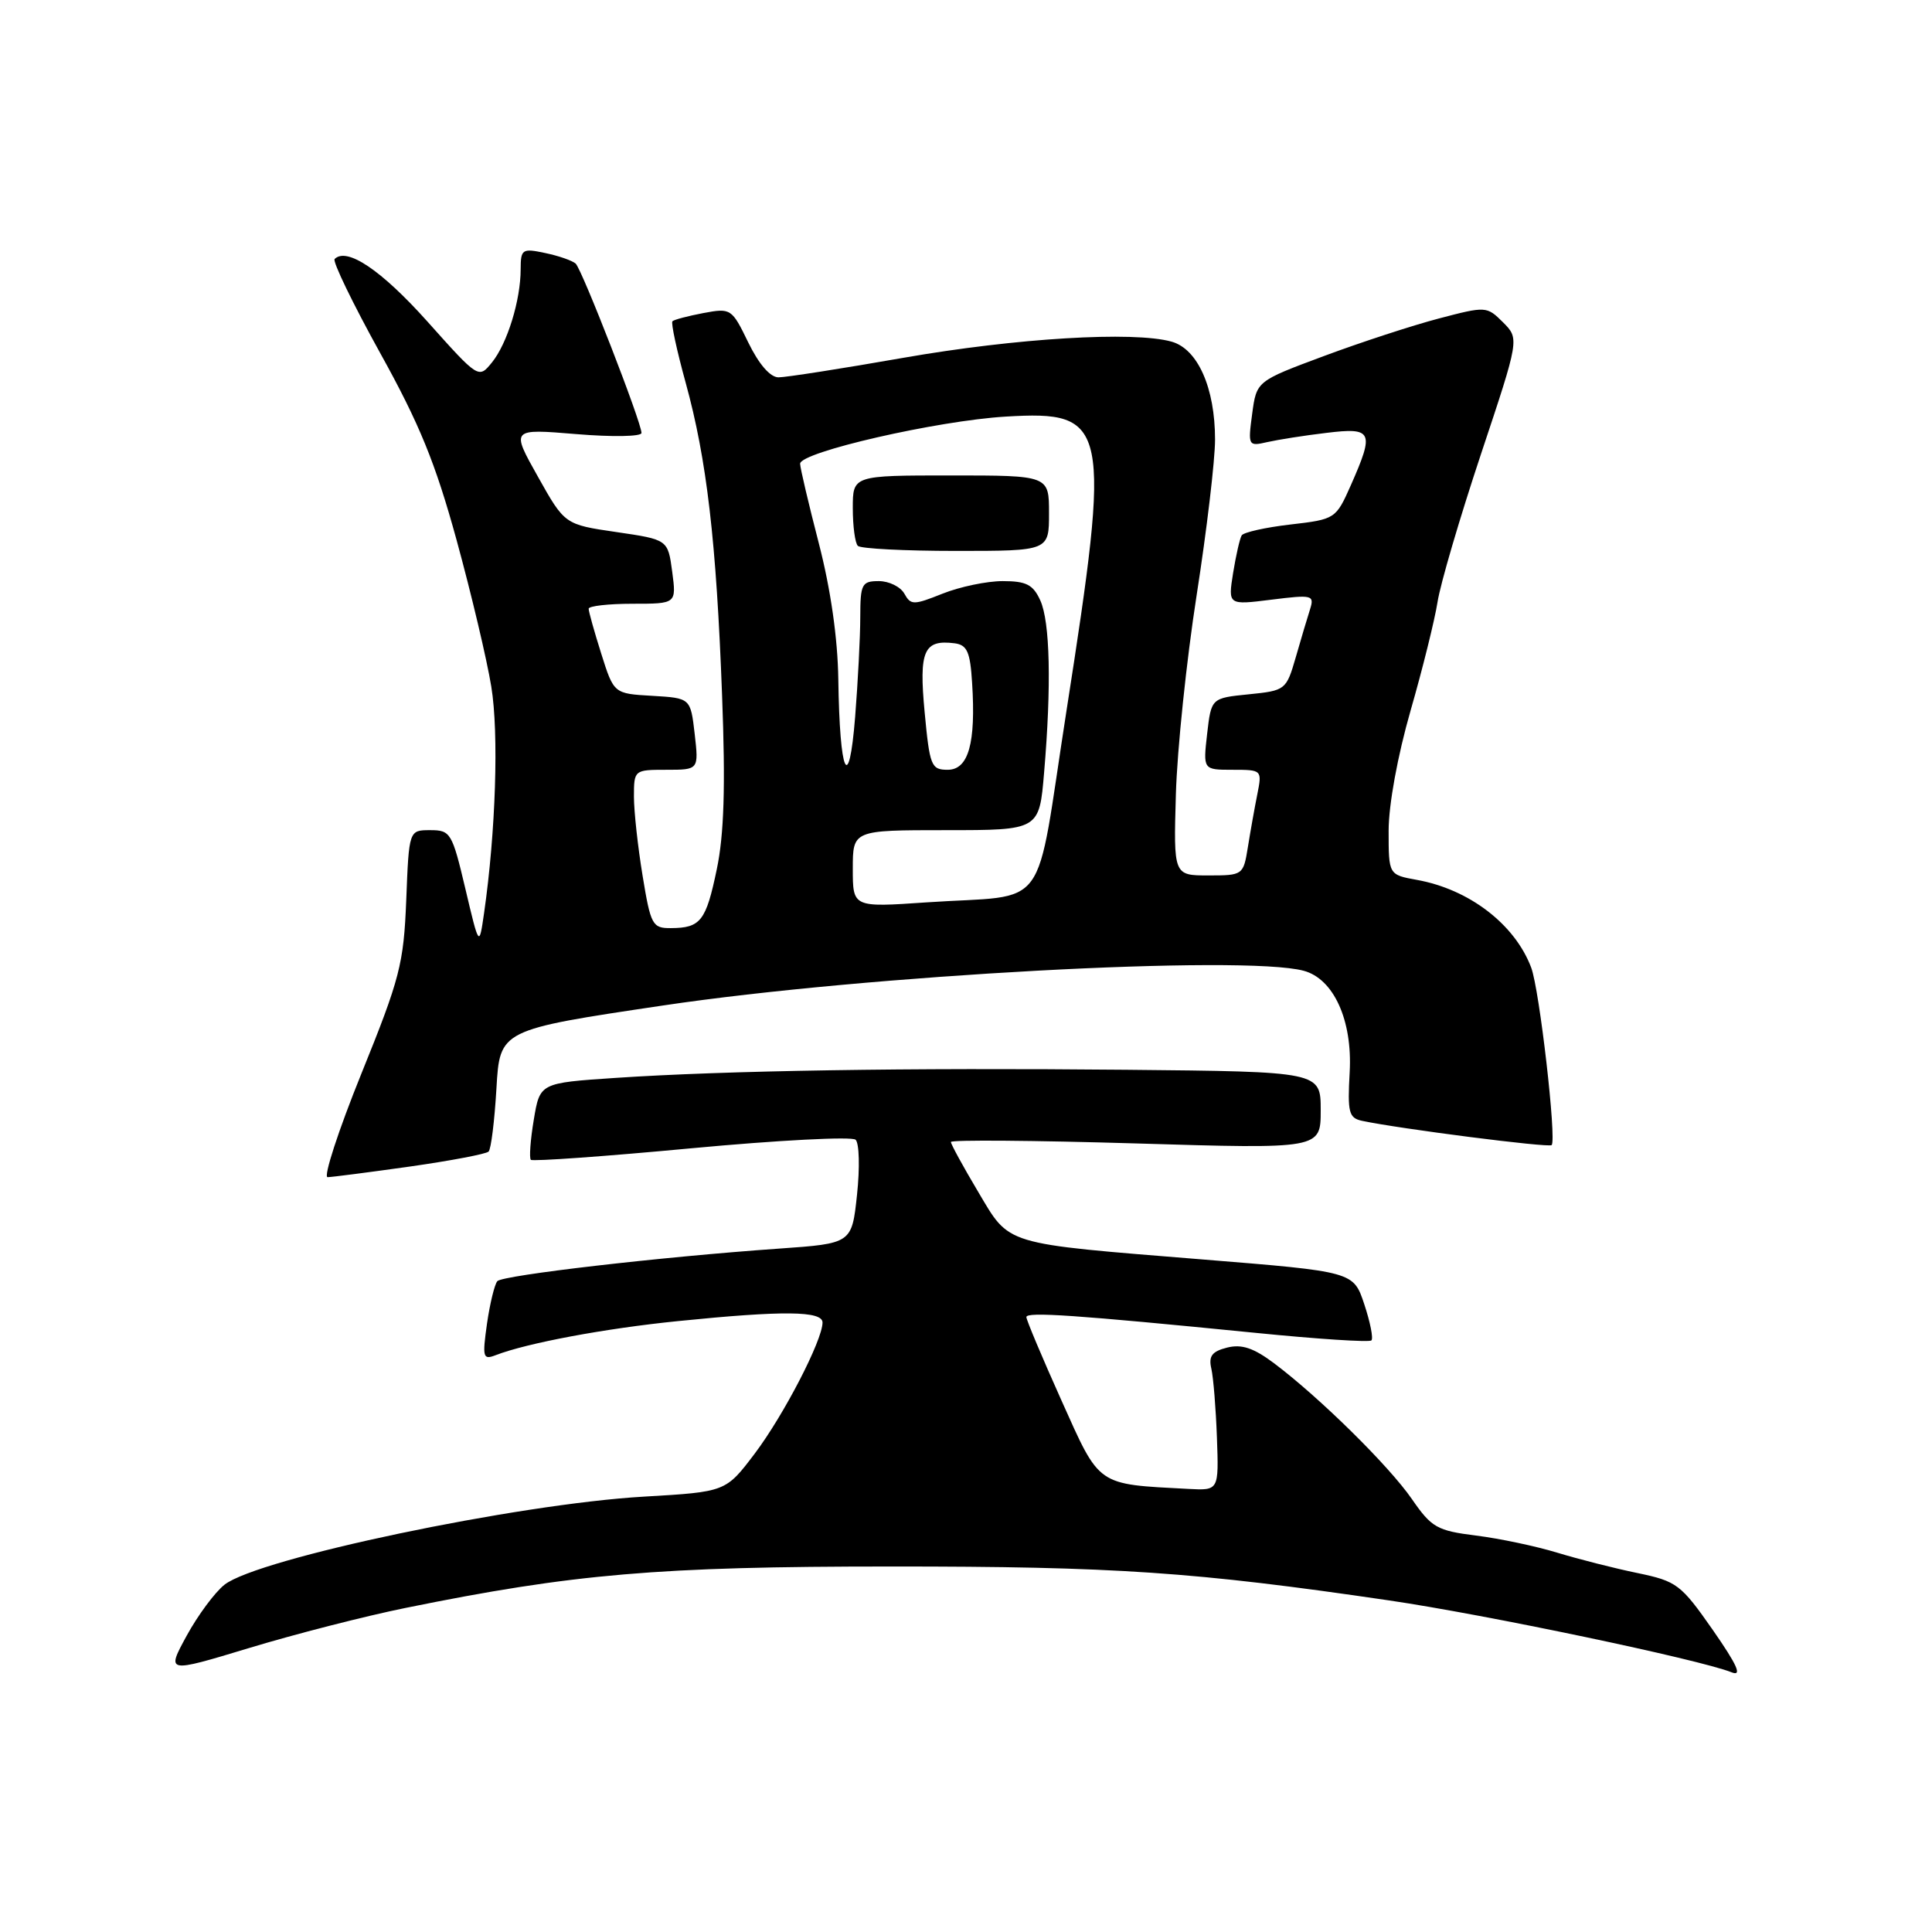 <?xml version="1.0" encoding="UTF-8" standalone="no"?>
<!DOCTYPE svg PUBLIC "-//W3C//DTD SVG 1.1//EN" "http://www.w3.org/Graphics/SVG/1.1/DTD/svg11.dtd" >
<svg xmlns="http://www.w3.org/2000/svg" xmlns:xlink="http://www.w3.org/1999/xlink" version="1.1" viewBox="0 0 256 256">
 <g >
 <path fill="currentColor"
d=" M 53.73 213.06 C 76.01 208.53 87.23 207.57 118.00 207.57 C 147.70 207.56 158.28 208.28 184.03 212.06 C 196.81 213.93 225.20 219.89 229.45 221.59 C 230.88 222.16 230.21 220.66 226.95 215.97 C 222.73 209.93 222.18 209.52 216.99 208.44 C 213.97 207.82 209.18 206.60 206.35 205.74 C 203.53 204.88 198.67 203.85 195.57 203.47 C 190.41 202.82 189.69 202.41 187.08 198.63 C 184.05 194.24 174.91 185.23 168.85 180.66 C 166.12 178.61 164.54 178.08 162.61 178.56 C 160.59 179.07 160.12 179.69 160.51 181.36 C 160.78 182.54 161.11 186.65 161.25 190.50 C 161.50 197.50 161.50 197.50 157.50 197.29 C 145.22 196.64 145.80 197.04 140.65 185.57 C 138.09 179.87 136.00 174.90 136.00 174.52 C 136.00 173.79 142.41 174.23 166.37 176.61 C 174.55 177.43 181.46 177.88 181.72 177.61 C 181.99 177.34 181.56 175.18 180.77 172.81 C 179.34 168.50 179.34 168.50 159.42 166.89 C 132.65 164.72 133.88 165.09 129.58 157.87 C 127.61 154.56 126.00 151.61 126.00 151.32 C 126.00 151.02 137.03 151.11 150.50 151.51 C 175.00 152.25 175.00 152.25 175.00 147.12 C 175.00 142.00 175.00 142.00 149.25 141.75 C 120.14 141.47 96.21 141.85 81.52 142.83 C 71.54 143.50 71.54 143.50 70.73 148.37 C 70.28 151.05 70.11 153.44 70.34 153.68 C 70.58 153.91 80.16 153.23 91.64 152.15 C 103.11 151.08 112.89 150.57 113.37 151.02 C 113.86 151.48 113.94 154.76 113.56 158.31 C 112.87 164.77 112.87 164.77 103.18 165.45 C 87.50 166.55 66.63 168.97 65.90 169.76 C 65.54 170.17 64.92 172.70 64.53 175.39 C 63.90 179.86 63.99 180.22 65.67 179.57 C 69.84 177.96 80.14 176.03 89.86 175.05 C 103.78 173.64 109.00 173.69 108.99 175.25 C 108.97 177.62 103.85 187.51 100.02 192.59 C 96.17 197.68 96.17 197.68 85.34 198.31 C 68.53 199.28 34.19 206.49 29.75 209.98 C 28.47 210.99 26.21 214.04 24.73 216.75 C 22.04 221.69 22.04 221.69 33.01 218.37 C 39.04 216.54 48.36 214.15 53.73 213.06 Z  M 54.33 154.57 C 59.73 153.80 64.42 152.91 64.74 152.59 C 65.07 152.27 65.53 148.50 65.78 144.23 C 66.23 136.45 66.23 136.45 87.87 133.23 C 114.90 129.20 164.79 126.50 172.74 128.63 C 176.72 129.69 179.22 135.20 178.84 142.06 C 178.54 147.43 178.72 148.14 180.50 148.52 C 185.39 149.56 205.23 152.11 205.60 151.73 C 206.28 151.05 203.99 131.11 202.89 128.21 C 200.73 122.48 194.69 117.84 187.75 116.59 C 184.00 115.91 184.00 115.91 184.00 110.08 C 184.00 106.64 185.19 100.14 186.91 94.15 C 188.51 88.60 190.11 82.13 190.48 79.78 C 190.84 77.42 193.43 68.61 196.23 60.19 C 201.33 44.89 201.33 44.89 199.16 42.71 C 197.01 40.57 196.90 40.56 190.66 42.20 C 187.19 43.11 180.33 45.35 175.42 47.18 C 166.50 50.50 166.50 50.50 165.92 54.83 C 165.35 59.08 165.40 59.16 167.92 58.58 C 169.34 58.26 172.86 57.70 175.75 57.36 C 181.88 56.61 182.14 57.17 179.00 64.28 C 177.01 68.76 176.94 68.81 170.99 69.50 C 167.70 69.88 164.79 70.53 164.53 70.94 C 164.28 71.35 163.77 73.60 163.39 75.94 C 162.72 80.18 162.72 80.18 168.47 79.46 C 173.90 78.78 174.18 78.85 173.59 80.73 C 173.24 81.82 172.38 84.70 171.69 87.11 C 170.44 91.42 170.34 91.51 165.46 92.00 C 160.50 92.50 160.50 92.50 159.95 97.25 C 159.41 102.00 159.41 102.00 163.33 102.00 C 167.22 102.00 167.24 102.03 166.60 105.25 C 166.24 107.04 165.68 110.19 165.35 112.25 C 164.75 115.96 164.69 116.00 160.12 116.00 C 155.50 116.00 155.50 116.00 155.81 105.25 C 155.98 99.34 157.22 87.47 158.56 78.87 C 159.90 70.27 161.00 60.99 161.00 58.24 C 161.00 51.40 158.71 46.24 155.24 45.27 C 150.20 43.86 134.65 44.80 119.71 47.41 C 111.57 48.84 104.12 50.00 103.16 50.00 C 102.06 50.00 100.56 48.27 99.16 45.40 C 96.97 40.88 96.85 40.80 93.21 41.48 C 91.17 41.87 89.32 42.35 89.10 42.57 C 88.89 42.78 89.68 46.45 90.86 50.73 C 93.65 60.86 94.92 71.71 95.68 92.17 C 96.14 104.27 95.94 110.58 94.98 115.17 C 93.55 122.05 92.84 122.96 88.90 122.98 C 86.45 123.00 86.22 122.58 85.15 116.06 C 84.52 112.24 84.00 107.51 84.00 105.56 C 84.00 102.03 84.04 102.00 88.30 102.00 C 92.59 102.00 92.59 102.00 92.05 97.25 C 91.50 92.50 91.50 92.50 86.42 92.20 C 81.34 91.91 81.34 91.91 79.67 86.62 C 78.75 83.71 78.00 81.03 78.00 80.66 C 78.00 80.30 80.62 80.00 83.82 80.00 C 89.63 80.00 89.63 80.00 89.07 75.75 C 88.50 71.50 88.50 71.50 81.67 70.50 C 74.83 69.50 74.83 69.50 71.27 63.15 C 67.70 56.80 67.70 56.80 76.35 57.52 C 81.15 57.92 85.00 57.85 85.00 57.37 C 85.00 55.96 77.13 35.73 76.28 34.93 C 75.85 34.54 74.04 33.90 72.25 33.53 C 69.19 32.88 69.00 33.01 68.99 35.67 C 68.99 39.78 67.22 45.51 65.19 48.02 C 63.42 50.20 63.42 50.20 56.62 42.59 C 50.53 35.79 45.96 32.71 44.34 34.32 C 44.04 34.63 46.75 40.23 50.37 46.77 C 55.59 56.18 57.69 61.33 60.50 71.56 C 62.45 78.67 64.52 87.41 65.10 90.99 C 66.11 97.13 65.69 110.24 64.14 121.00 C 63.49 125.50 63.49 125.50 61.66 117.75 C 59.91 110.35 59.70 110.00 57.01 110.00 C 54.19 110.00 54.19 110.00 53.83 119.25 C 53.49 127.74 53.00 129.63 47.89 142.25 C 44.83 149.81 42.82 155.99 43.41 155.98 C 44.01 155.97 48.92 155.33 54.33 154.57 Z  M 113.00 115.12 C 113.00 110.00 113.00 110.00 125.35 110.00 C 137.71 110.00 137.71 110.00 138.35 102.35 C 139.33 90.85 139.14 82.39 137.84 79.55 C 136.89 77.46 135.98 77.00 132.86 77.00 C 130.76 77.00 127.18 77.75 124.90 78.66 C 121.04 80.20 120.69 80.20 119.83 78.66 C 119.32 77.75 117.80 77.00 116.45 77.00 C 114.19 77.00 114.00 77.38 113.99 81.75 C 113.99 84.36 113.68 90.33 113.31 95.00 C 112.48 105.37 111.26 102.63 111.08 90.00 C 111.00 84.56 110.07 78.07 108.50 72.00 C 107.15 66.78 106.03 62.03 106.02 61.45 C 105.99 59.91 124.20 55.74 133.28 55.20 C 146.91 54.39 147.26 56.09 141.31 94.21 C 137.04 121.58 139.34 118.44 122.75 119.57 C 113.00 120.24 113.00 120.24 113.00 115.12 Z  M 139.00 68.00 C 139.00 63.00 139.00 63.00 126.00 63.00 C 113.00 63.00 113.00 63.00 113.00 67.33 C 113.00 69.72 113.30 71.97 113.67 72.33 C 114.03 72.70 119.88 73.00 126.67 73.00 C 139.00 73.00 139.00 73.00 139.00 68.00 Z  M 122.52 94.37 C 121.75 86.21 122.40 84.72 126.50 85.24 C 128.15 85.46 128.56 86.38 128.81 90.50 C 129.32 98.49 128.33 102.00 125.57 102.00 C 123.39 102.00 123.19 101.50 122.52 94.37 Z "/>
</g>
</svg>